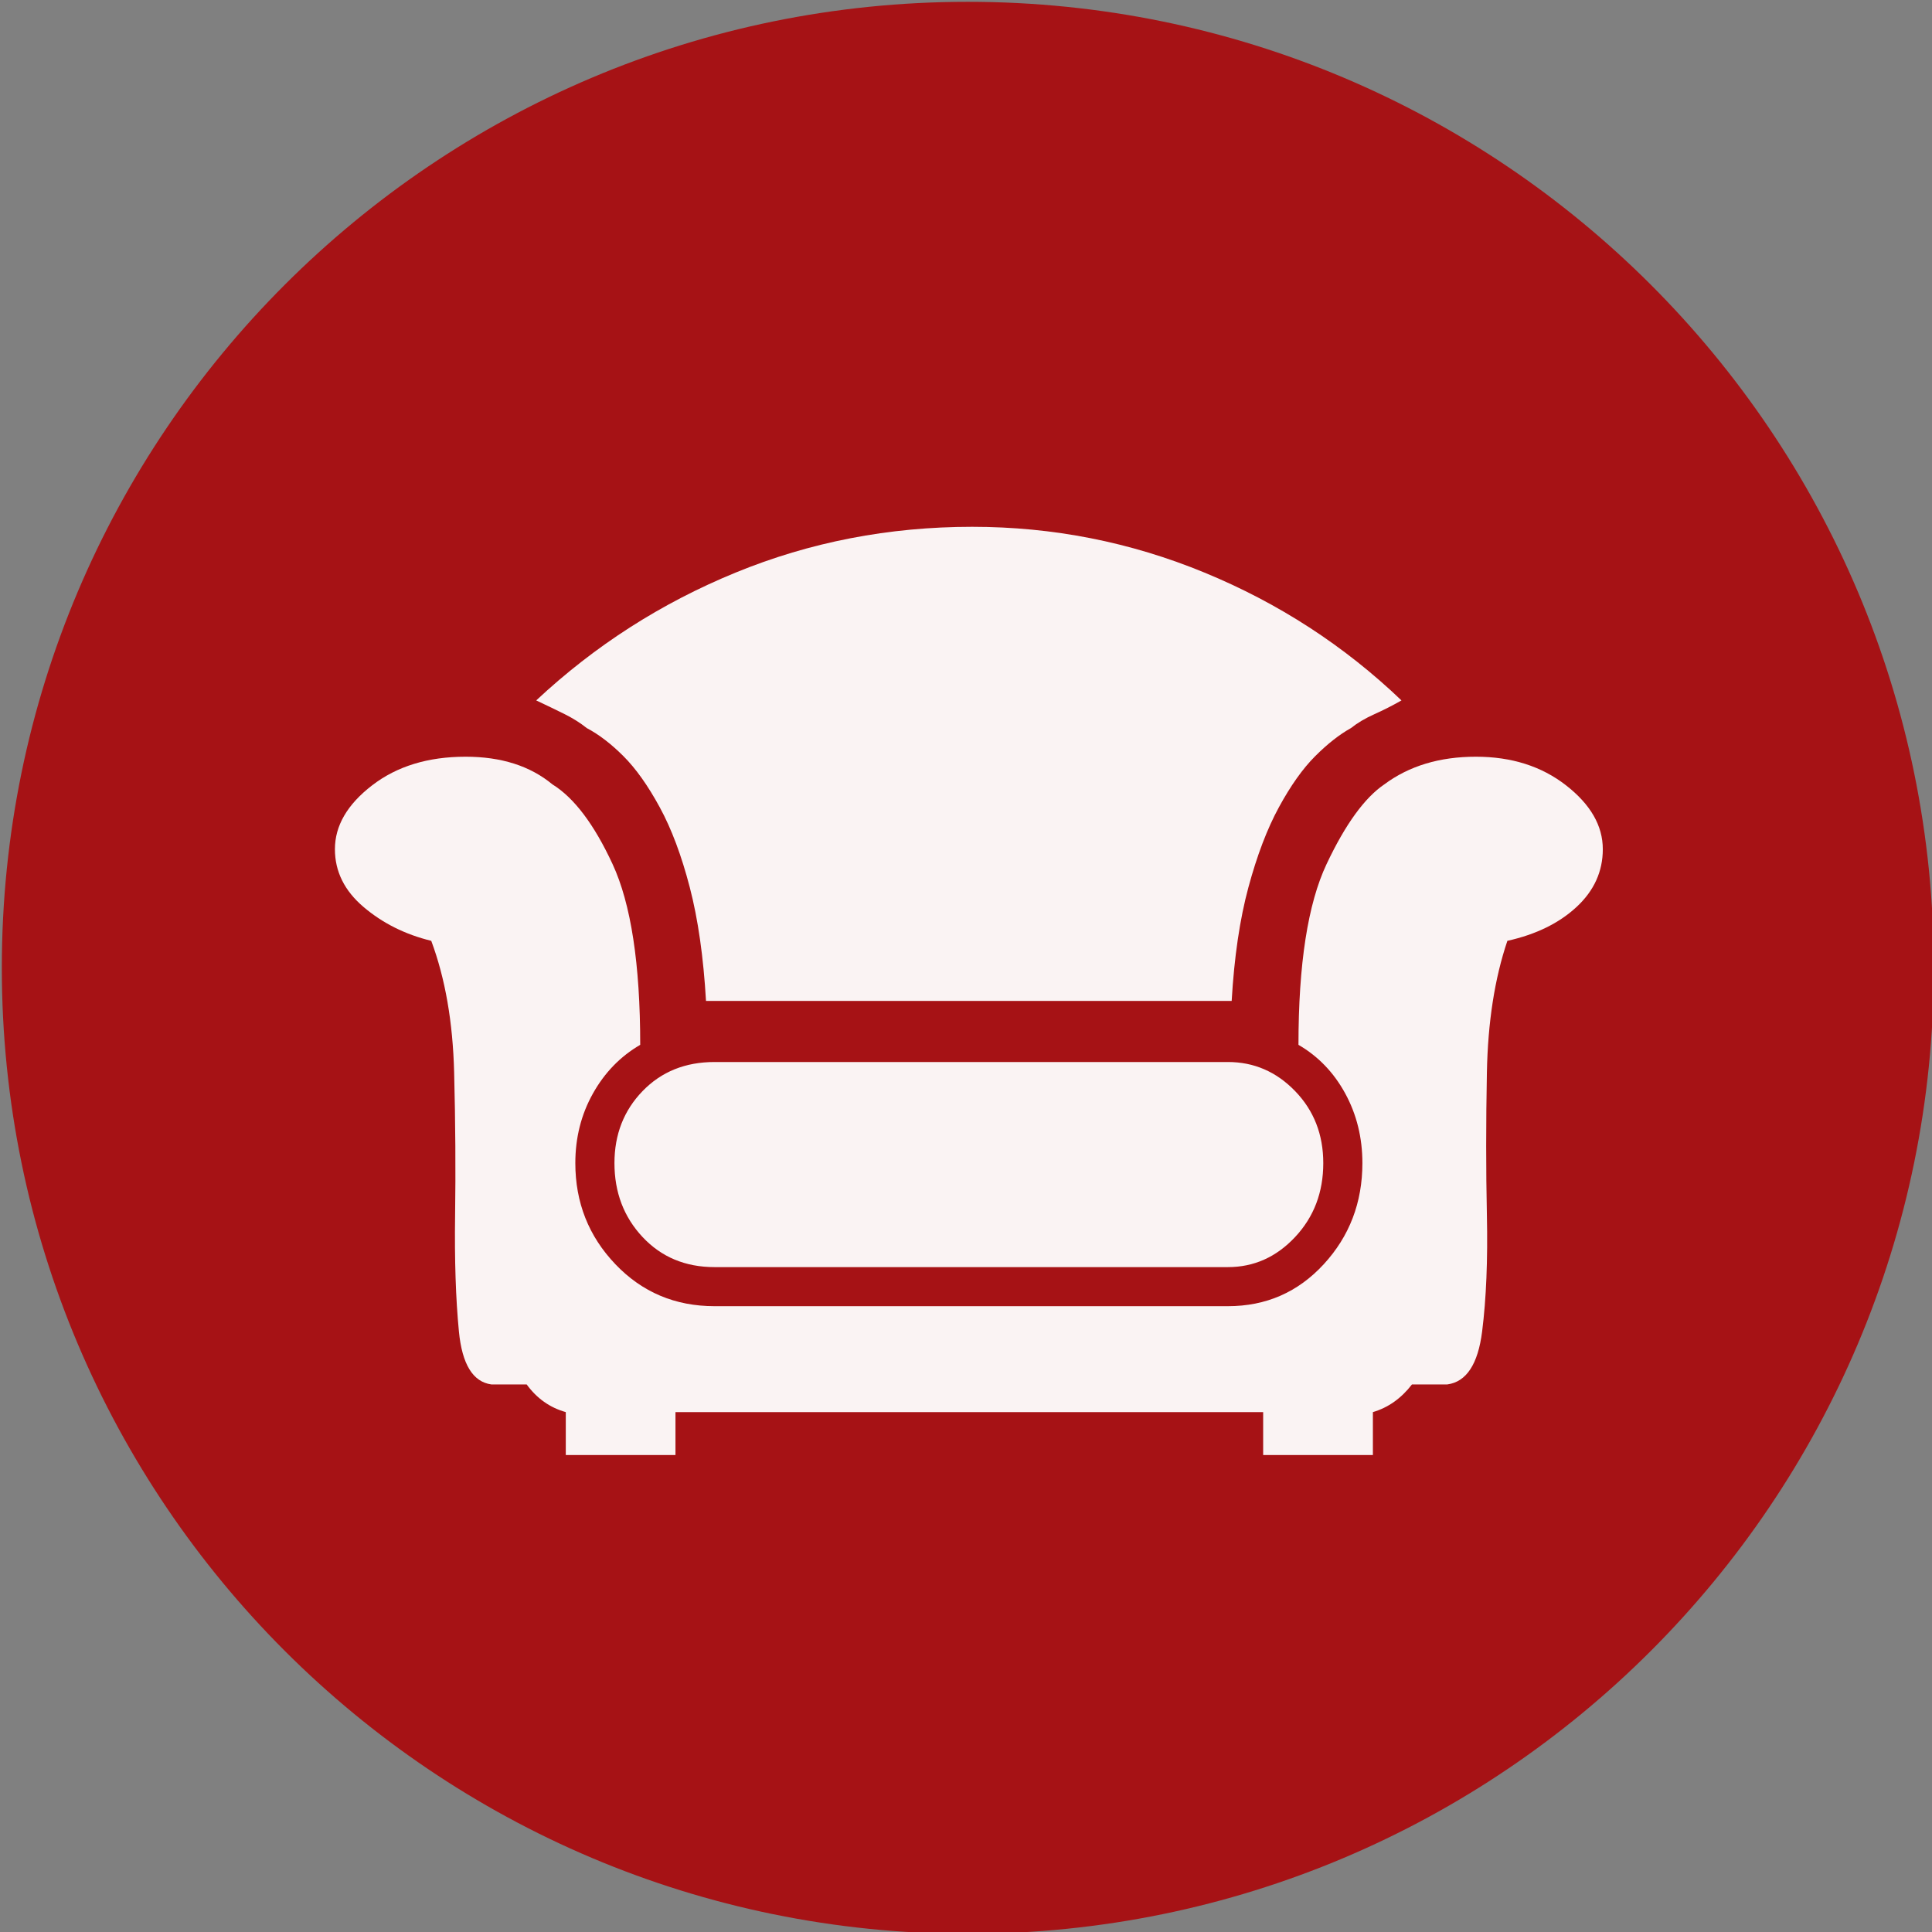<?xml version="1.0" encoding="UTF-8" standalone="no"?>
<svg width="11.25mm" height="11.25mm"
 viewBox="-5.3 -5.3 42.52 42.52"
 xmlns="http://www.w3.org/2000/svg" xmlns:xlink="http://www.w3.org/1999/xlink"  version="1.2" baseProfile="tiny">
<rect x="-5.3" y="-5.3" width="42.52" height="42.52" fill="#808080" stroke="none"/>
<title>Qt SVG Document</title>
<desc>Generated with Qt</desc>
<defs>
</defs>
<g fill="none" stroke="black" stroke-width="1" fill-rule="evenodd" stroke-linecap="square" stroke-linejoin="bevel" >

<g fill="#a61215" fill-opacity="1" stroke="none" transform="matrix(1,0,0,1,0,0)"
font-family="MS Shell Dlg 2" font-size="7.8" font-weight="400" font-style="normal" 
>
<path vector-effect="non-scaling-stroke" fill-rule="evenodd" d="M37.26,16 C37.26,27.741 27.741,37.26 16,37.26 C4.259,37.26 -5.26,27.741 -5.26,16 C-5.26,4.259 4.259,-5.26 16,-5.26 C27.741,-5.26 37.26,4.259 37.26,16 "/>
</g>

<g fill="#ffffff" fill-opacity="0.949" stroke="none" transform="matrix(1,0,0,1,16,12.031)"
font-family="MS Shell Dlg 2" font-size="7.8" font-weight="400" font-style="normal" 
>
<path vector-effect="none" fill-rule="evenodd" d="M-5.762,4.698 C-5.818,3.732 -5.937,2.899 -6.119,2.199 C-6.301,1.499 -6.521,0.911 -6.78,0.436 C-7.039,-0.04 -7.305,-0.415 -7.578,-0.688 C-7.851,-0.961 -8.12,-1.167 -8.386,-1.307 C-8.526,-1.419 -8.687,-1.521 -8.869,-1.612 C-9.051,-1.703 -9.261,-1.804 -9.499,-1.916 C-8.211,-3.12 -6.749,-4.058 -5.111,-4.729 C-3.473,-5.401 -1.737,-5.737 0.096,-5.737 C1.874,-5.737 3.578,-5.401 5.209,-4.729 C6.839,-4.058 8.285,-3.12 9.544,-1.916 C9.348,-1.804 9.149,-1.703 8.946,-1.612 C8.743,-1.521 8.572,-1.419 8.432,-1.307 C8.18,-1.167 7.917,-0.961 7.644,-0.688 C7.371,-0.415 7.105,-0.04 6.846,0.436 C6.587,0.911 6.364,1.499 6.175,2.199 C5.986,2.899 5.863,3.732 5.807,4.698 L-5.762,4.698 M11.182,-0.677 C11.966,-0.677 12.627,-0.467 13.166,-0.047 C13.705,0.373 13.975,0.841 13.975,1.359 C13.975,1.849 13.782,2.273 13.397,2.63 C13.012,2.987 12.505,3.235 11.875,3.375 C11.595,4.201 11.445,5.167 11.424,6.272 C11.403,7.378 11.403,8.425 11.424,9.411 C11.445,10.398 11.41,11.252 11.319,11.973 C11.228,12.694 10.972,13.082 10.552,13.138 L9.775,13.138 C9.537,13.446 9.25,13.649 8.915,13.747 L8.915,14.692 L6.5,14.692 L6.5,13.747 L-6.434,13.747 L-6.434,14.692 L-8.848,14.692 L-8.848,13.747 C-9.198,13.649 -9.485,13.446 -9.709,13.138 L-10.486,13.138 C-10.892,13.082 -11.13,12.694 -11.2,11.973 C-11.27,11.252 -11.298,10.398 -11.284,9.411 C-11.27,8.425 -11.277,7.378 -11.305,6.272 C-11.333,5.167 -11.501,4.201 -11.809,3.375 C-12.383,3.235 -12.879,2.987 -13.299,2.63 C-13.719,2.273 -13.929,1.849 -13.929,1.359 C-13.929,0.841 -13.656,0.373 -13.11,-0.047 C-12.565,-0.467 -11.879,-0.677 -11.053,-0.677 C-10.269,-0.677 -9.632,-0.474 -9.142,-0.068 C-8.666,0.226 -8.225,0.81 -7.819,1.685 C-7.413,2.56 -7.21,3.886 -7.21,5.664 C-7.644,5.916 -7.991,6.272 -8.25,6.734 C-8.509,7.196 -8.638,7.707 -8.638,8.267 C-8.638,9.135 -8.344,9.877 -7.756,10.493 C-7.168,11.109 -6.441,11.416 -5.573,11.416 L5.723,11.416 C6.563,11.416 7.266,11.109 7.833,10.493 C8.4,9.877 8.684,9.135 8.684,8.267 C8.684,7.707 8.558,7.196 8.306,6.734 C8.054,6.272 7.711,5.916 7.277,5.664 C7.277,3.886 7.483,2.56 7.896,1.685 C8.309,0.81 8.733,0.226 9.166,-0.068 C9.712,-0.474 10.384,-0.677 11.182,-0.677 M5.723,6.042 C6.297,6.042 6.79,6.255 7.203,6.682 C7.616,7.109 7.823,7.637 7.823,8.267 C7.823,8.911 7.616,9.453 7.203,9.894 C6.79,10.335 6.297,10.556 5.723,10.556 L-5.573,10.556 C-6.217,10.556 -6.745,10.335 -7.158,9.894 C-7.571,9.453 -7.777,8.911 -7.777,8.267 C-7.777,7.637 -7.571,7.109 -7.158,6.682 C-6.745,6.255 -6.217,6.042 -5.573,6.042 L5.723,6.042"/>
</g>

<g fill="#a61215" fill-opacity="1" stroke="none" transform="matrix(1,0,0,1,0,0)"
font-family="MS Shell Dlg 2" font-size="7.8" font-weight="400" font-style="normal" 
>
</g>
</g>
</svg>
